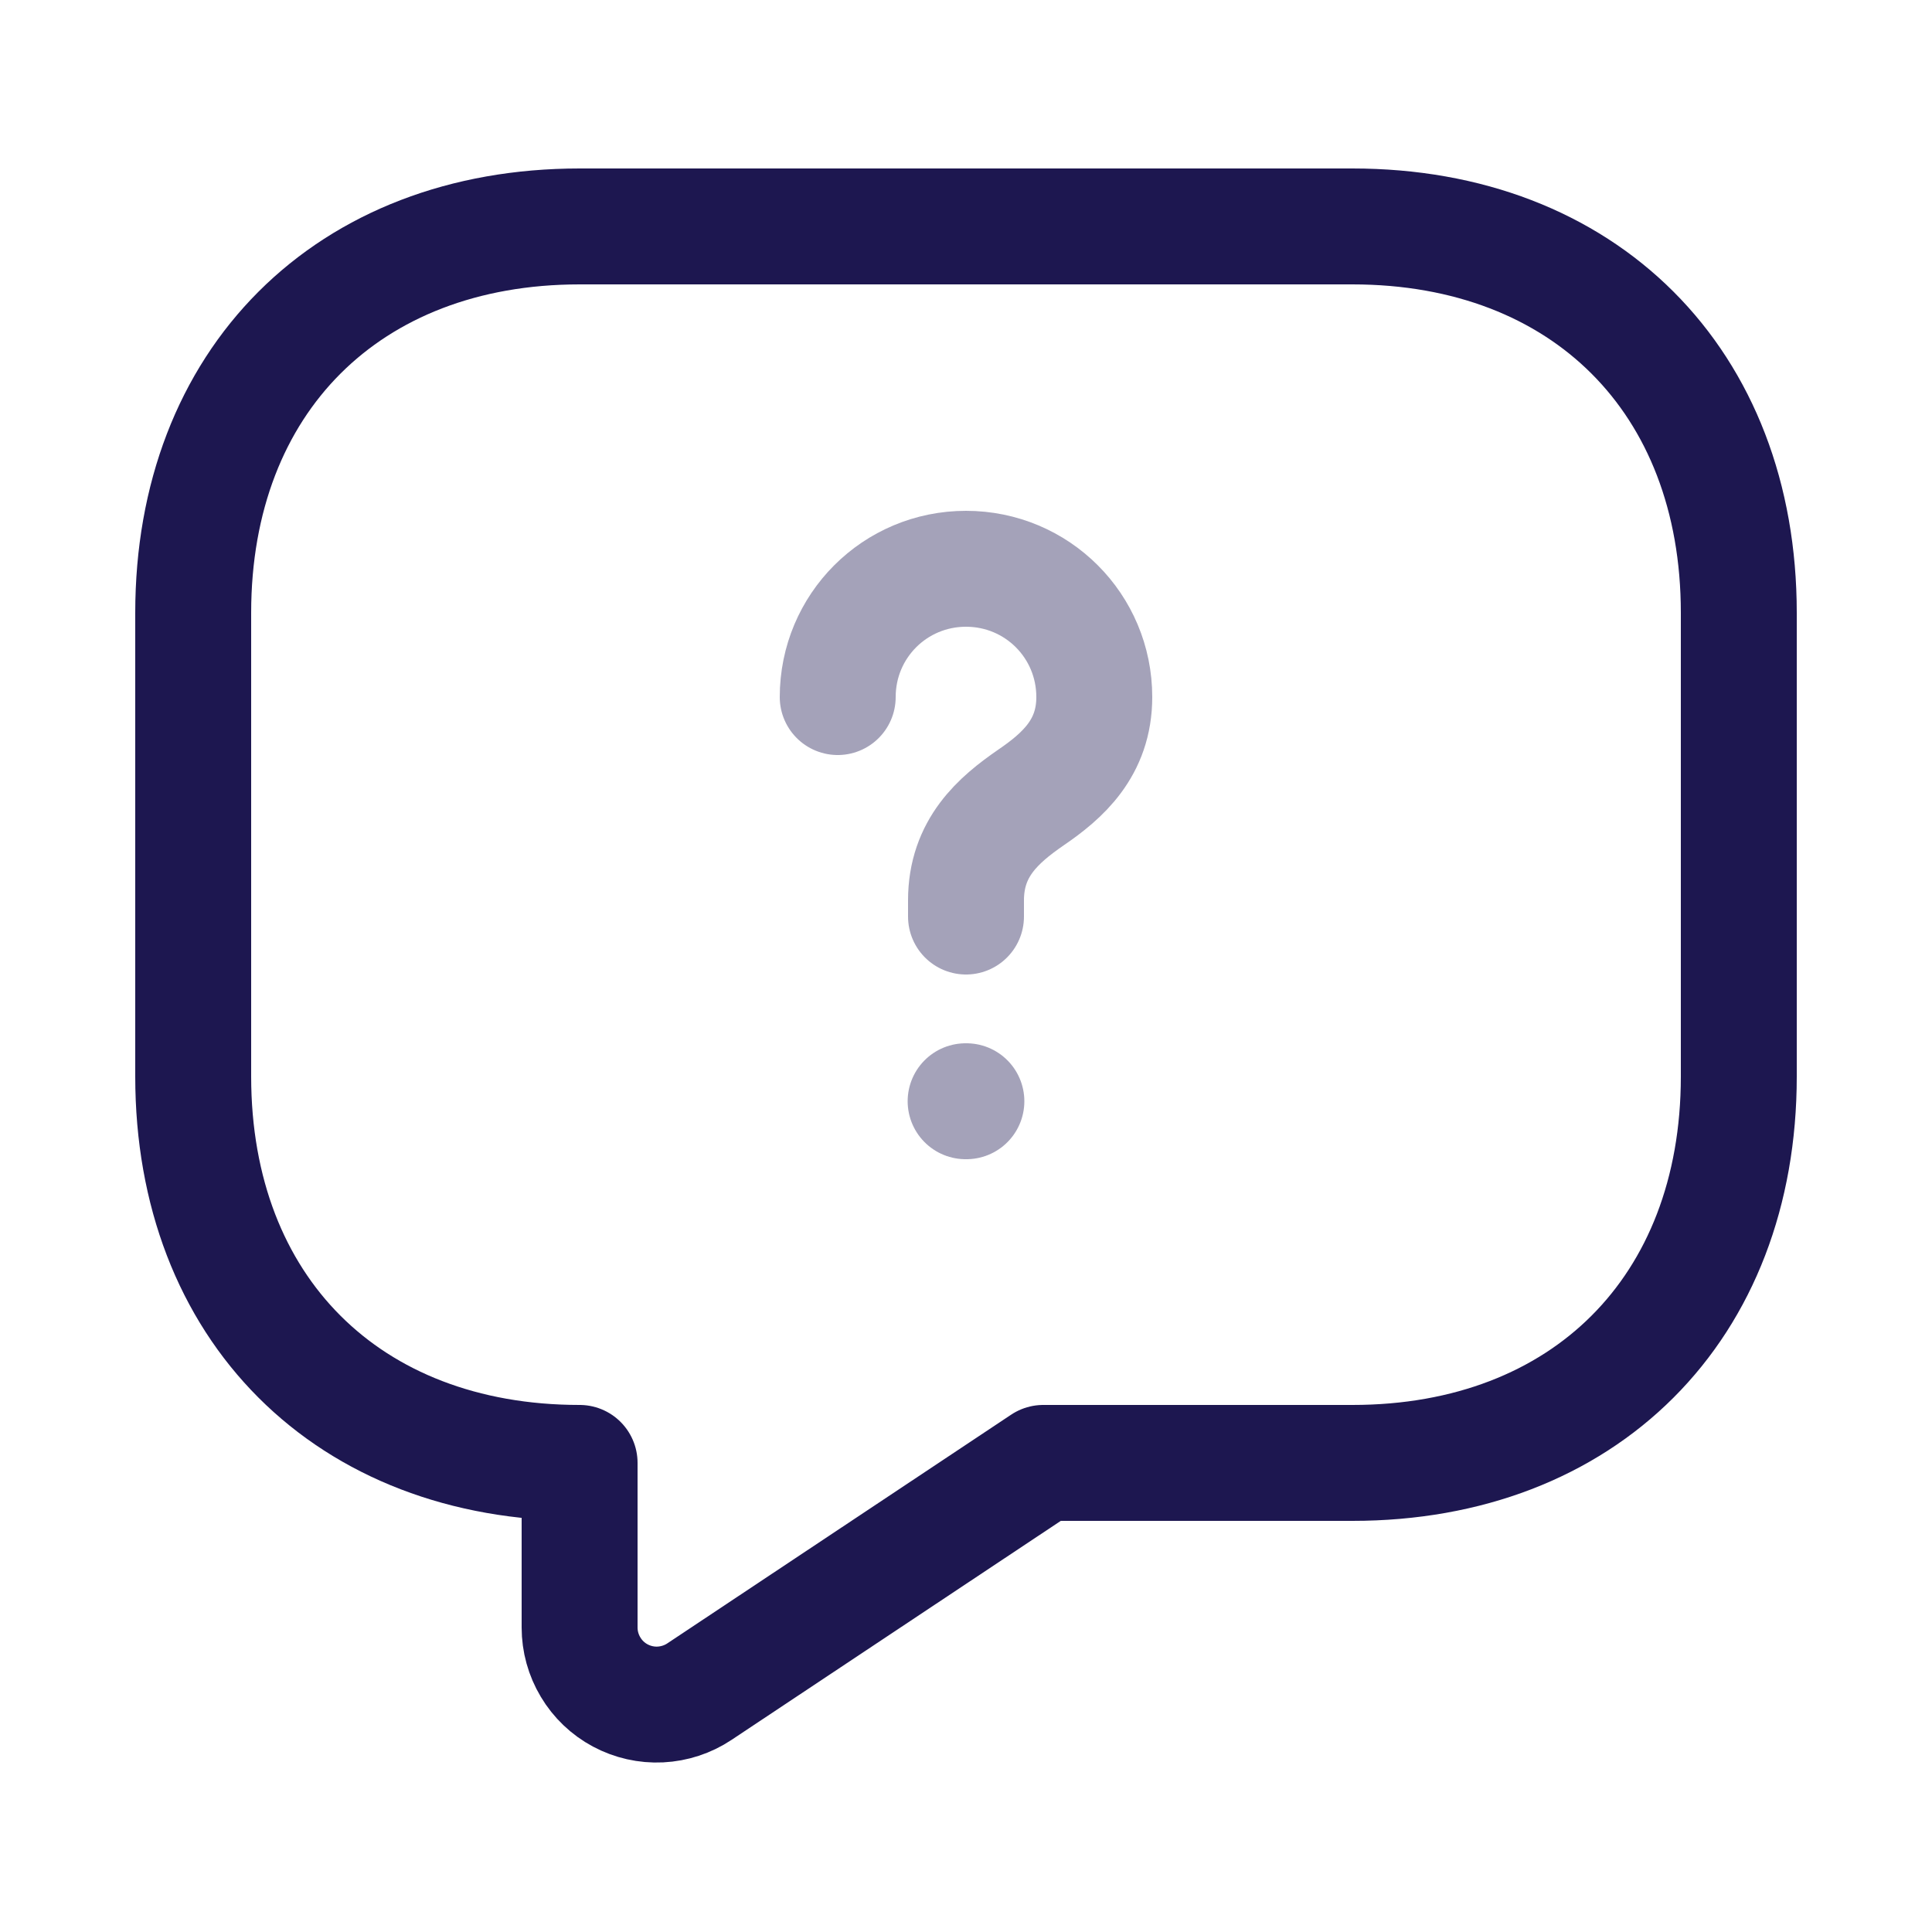 <svg width="25" height="25" viewBox="0 0 25 25" fill="none" xmlns="http://www.w3.org/2000/svg">
<path d="M17.5 18.93H13.5L9.05 21.89C8.9 21.99 8.725 22.047 8.545 22.056C8.365 22.065 8.185 22.024 8.026 21.939C7.867 21.854 7.734 21.727 7.642 21.572C7.549 21.417 7.5 21.24 7.5 21.06V18.93C4.5 18.93 2.5 16.93 2.5 13.93V7.93C2.5 4.93 4.5 2.93 7.5 2.93H17.5C20.5 2.93 22.5 4.93 22.5 7.93V13.93C22.5 16.93 20.5 18.93 17.5 18.93Z" stroke="#1D1750" stroke-width="1.5" stroke-miterlimit="10" stroke-linecap="round" stroke-linejoin="round"/>
<path opacity="0.4" d="M12.5 11.86V11.65C12.5 10.97 12.92 10.61 13.34 10.32C13.75 10.04 14.16 9.68 14.16 9.02C14.16 8.1 13.42 7.36 12.5 7.36C11.58 7.36 10.84 8.1 10.84 9.02M12.495 14.25H12.505" stroke="#1D1750" stroke-width="1.5" stroke-linecap="round" stroke-linejoin="round"/>
</svg>
